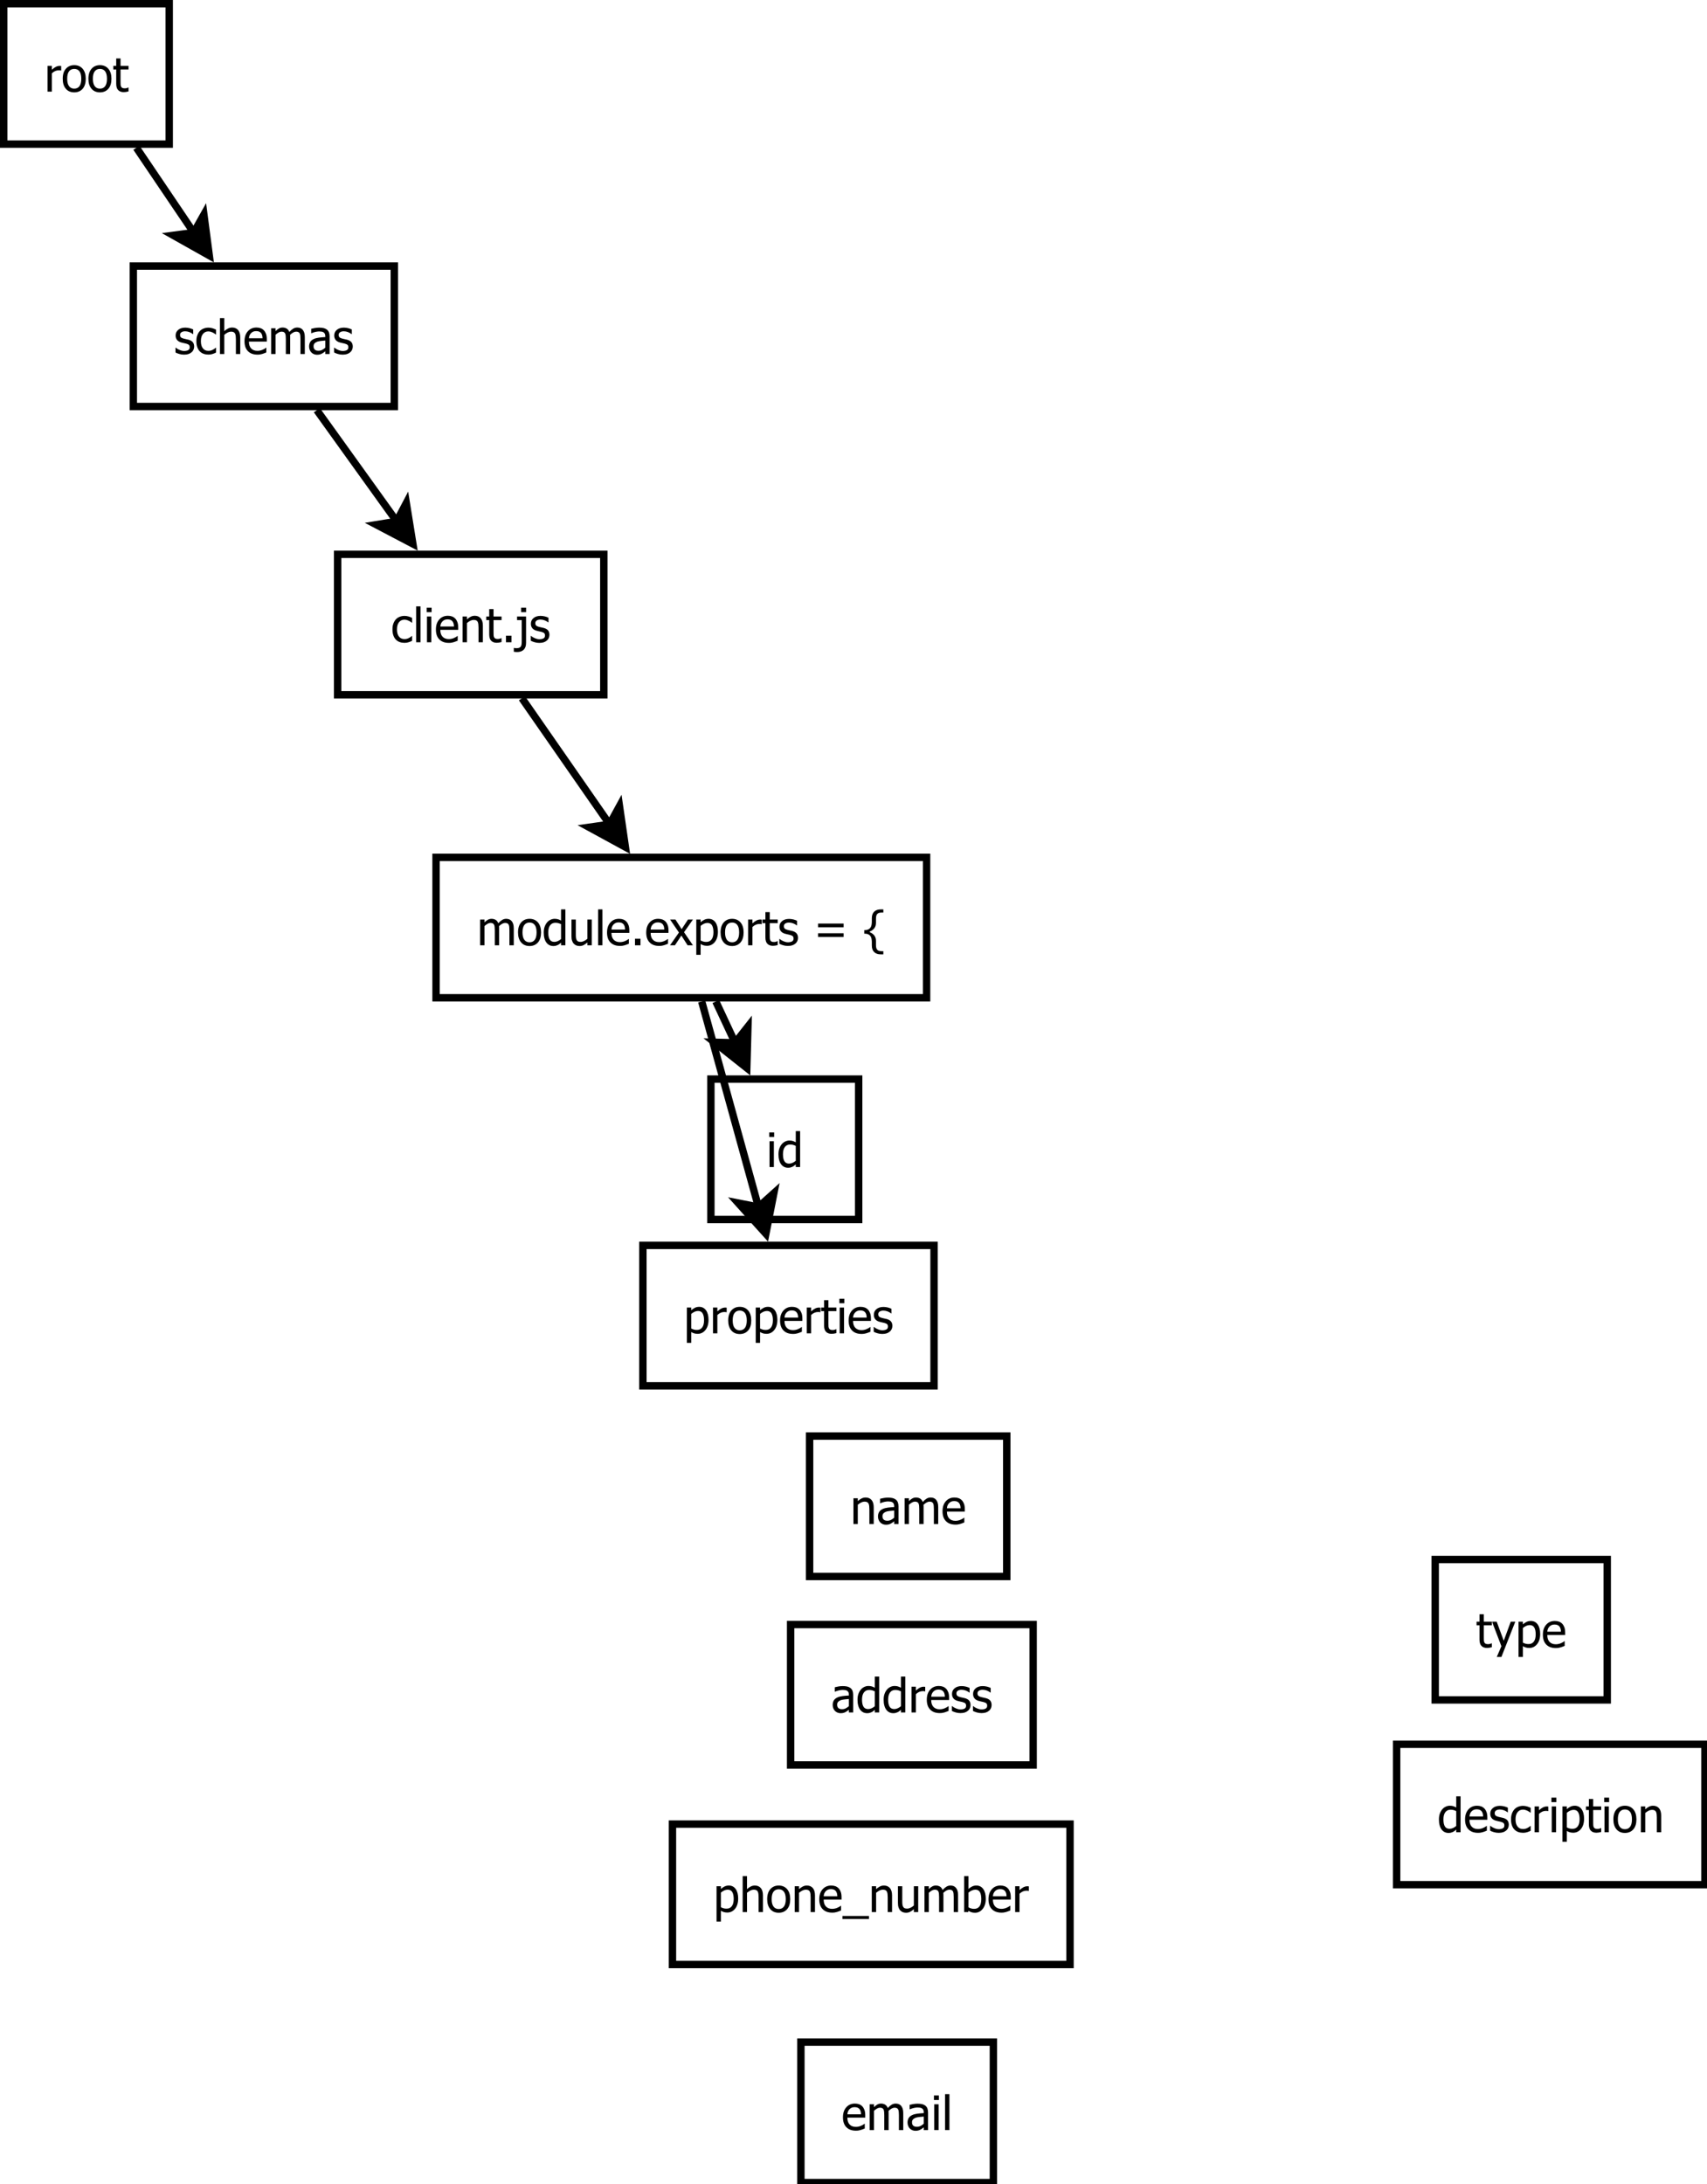 <?xml version="1.0" encoding="UTF-8"?>
<svg xmlns="http://www.w3.org/2000/svg" xmlns:xlink="http://www.w3.org/1999/xlink" width="462pt" height="591pt" viewBox="0 0 462 591" version="1.1">
<defs>
<g>
<symbol overflow="visible" id="glyph0-0">
<path style="stroke:none;" d="M 4.547 -5.715 L 4.484 -5.715 C 4.395 -5.738 4.305 -5.754 4.207 -5.762 C 4.105 -5.766 3.988 -5.77 3.855 -5.773 C 3.535 -5.77 3.219 -5.703 2.91 -5.566 C 2.594 -5.426 2.297 -5.219 2.023 -4.953 L 2.023 0 L 0.848 0 L 0.848 -6.977 L 2.023 -6.977 L 2.023 -5.941 C 2.449 -6.316 2.824 -6.582 3.145 -6.742 C 3.461 -6.895 3.77 -6.973 4.074 -6.977 C 4.191 -6.973 4.281 -6.969 4.344 -6.965 C 4.398 -6.957 4.469 -6.949 4.547 -6.941 Z M 4.547 -5.715 "/>
</symbol>
<symbol overflow="visible" id="glyph0-1">
<path style="stroke:none;" d="M 6.59 -3.484 C 6.586 -2.309 6.301 -1.402 5.738 -0.762 C 5.168 -0.125 4.418 0.191 3.48 0.195 C 2.508 0.191 1.742 -0.133 1.188 -0.793 C 0.629 -1.449 0.352 -2.348 0.355 -3.484 C 0.352 -4.648 0.637 -5.555 1.215 -6.203 C 1.785 -6.848 2.543 -7.172 3.48 -7.172 C 4.418 -7.172 5.168 -6.848 5.738 -6.207 C 6.301 -5.559 6.586 -4.652 6.59 -3.484 Z M 5.379 -3.484 C 5.379 -4.387 5.211 -5.059 4.883 -5.5 C 4.551 -5.938 4.086 -6.156 3.48 -6.16 C 2.867 -6.156 2.395 -5.938 2.062 -5.5 C 1.73 -5.059 1.562 -4.387 1.566 -3.484 C 1.562 -2.605 1.73 -1.941 2.062 -1.492 C 2.395 -1.039 2.867 -0.812 3.48 -0.816 C 4.082 -0.812 4.547 -1.035 4.883 -1.48 C 5.211 -1.922 5.379 -2.59 5.379 -3.484 Z M 5.379 -3.484 "/>
</symbol>
<symbol overflow="visible" id="glyph0-2">
<path style="stroke:none;" d="M 2.961 0.137 C 2.316 0.133 1.816 -0.047 1.461 -0.41 C 1.102 -0.773 0.926 -1.348 0.926 -2.137 L 0.926 -6.004 L 0.133 -6.004 L 0.133 -6.977 L 0.926 -6.977 L 0.926 -8.984 L 2.098 -8.984 L 2.098 -6.977 L 4.262 -6.977 L 4.262 -6.004 L 2.098 -6.004 L 2.098 -2.688 C 2.098 -2.332 2.102 -2.059 2.117 -1.867 C 2.125 -1.676 2.176 -1.496 2.262 -1.332 C 2.332 -1.184 2.445 -1.074 2.605 -1.004 C 2.762 -0.926 2.977 -0.891 3.25 -0.895 C 3.438 -0.891 3.621 -0.918 3.805 -0.977 C 3.98 -1.031 4.109 -1.078 4.191 -1.117 L 4.262 -1.117 L 4.262 -0.062 C 4.035 0 3.812 0.047 3.59 0.082 C 3.359 0.117 3.148 0.133 2.961 0.137 Z M 2.961 0.137 "/>
</symbol>
<symbol overflow="visible" id="glyph0-3">
<path style="stroke:none;" d="M 2.734 0.168 C 2.266 0.164 1.828 0.105 1.426 -0.02 C 1.016 -0.141 0.68 -0.273 0.418 -0.418 L 0.418 -1.738 L 0.48 -1.738 C 0.582 -1.656 0.699 -1.566 0.832 -1.473 C 0.965 -1.375 1.145 -1.277 1.375 -1.176 C 1.574 -1.078 1.793 -0.996 2.031 -0.93 C 2.27 -0.855 2.52 -0.82 2.781 -0.824 C 2.965 -0.82 3.164 -0.844 3.379 -0.891 C 3.59 -0.934 3.75 -0.988 3.855 -1.055 C 4 -1.148 4.102 -1.25 4.168 -1.359 C 4.23 -1.469 4.266 -1.629 4.266 -1.848 C 4.266 -2.121 4.188 -2.332 4.035 -2.477 C 3.883 -2.617 3.613 -2.738 3.23 -2.836 C 3.074 -2.871 2.879 -2.914 2.641 -2.965 C 2.398 -3.016 2.176 -3.07 1.973 -3.129 C 1.438 -3.281 1.051 -3.52 0.812 -3.844 C 0.566 -4.164 0.445 -4.555 0.449 -5.016 C 0.445 -5.645 0.684 -6.156 1.16 -6.551 C 1.637 -6.945 2.266 -7.141 3.055 -7.145 C 3.438 -7.141 3.828 -7.094 4.223 -7 C 4.609 -6.902 4.938 -6.781 5.211 -6.641 L 5.211 -5.383 L 5.148 -5.383 C 4.848 -5.621 4.512 -5.809 4.145 -5.945 C 3.77 -6.082 3.398 -6.152 3.031 -6.152 C 2.641 -6.152 2.312 -6.07 2.047 -5.906 C 1.777 -5.742 1.645 -5.496 1.648 -5.172 C 1.645 -4.879 1.727 -4.66 1.887 -4.52 C 2.043 -4.371 2.297 -4.254 2.648 -4.168 C 2.82 -4.117 3.012 -4.074 3.23 -4.031 C 3.441 -3.984 3.668 -3.934 3.91 -3.879 C 4.422 -3.746 4.812 -3.531 5.074 -3.234 C 5.332 -2.934 5.461 -2.523 5.465 -2.012 C 5.461 -1.707 5.402 -1.422 5.285 -1.156 C 5.168 -0.883 4.992 -0.656 4.766 -0.469 C 4.512 -0.258 4.23 -0.102 3.918 0.004 C 3.602 0.109 3.207 0.164 2.734 0.168 Z M 2.734 0.168 "/>
</symbol>
<symbol overflow="visible" id="glyph0-4">
<path style="stroke:none;" d="M 3.621 0.156 C 3.145 0.152 2.703 0.082 2.305 -0.066 C 1.902 -0.211 1.559 -0.438 1.273 -0.738 C 0.984 -1.035 0.762 -1.41 0.605 -1.871 C 0.441 -2.324 0.363 -2.863 0.367 -3.48 C 0.363 -4.09 0.445 -4.617 0.613 -5.066 C 0.777 -5.508 0.996 -5.883 1.273 -6.191 C 1.547 -6.492 1.891 -6.727 2.301 -6.891 C 2.711 -7.055 3.152 -7.137 3.621 -7.141 C 4.004 -7.137 4.371 -7.082 4.73 -6.977 C 5.082 -6.867 5.402 -6.742 5.684 -6.602 L 5.684 -5.285 L 5.617 -5.285 C 5.531 -5.355 5.422 -5.434 5.293 -5.527 C 5.16 -5.613 5.004 -5.707 4.816 -5.809 C 4.652 -5.887 4.461 -5.961 4.242 -6.027 C 4.02 -6.086 3.805 -6.117 3.605 -6.121 C 2.992 -6.117 2.504 -5.887 2.137 -5.43 C 1.766 -4.969 1.582 -4.32 1.586 -3.48 C 1.582 -2.652 1.762 -2.008 2.121 -1.551 C 2.477 -1.09 2.969 -0.859 3.605 -0.863 C 3.984 -0.859 4.348 -0.938 4.695 -1.098 C 5.039 -1.254 5.348 -1.461 5.617 -1.711 L 5.684 -1.711 L 5.684 -0.395 C 5.566 -0.336 5.418 -0.27 5.246 -0.195 C 5.066 -0.117 4.91 -0.062 4.773 -0.023 C 4.57 0.031 4.391 0.074 4.234 0.109 C 4.074 0.137 3.871 0.152 3.621 0.156 Z M 3.621 0.156 "/>
</symbol>
<symbol overflow="visible" id="glyph0-5">
<path style="stroke:none;" d="M 6.336 0 L 5.16 0 L 5.16 -3.973 C 5.156 -4.293 5.141 -4.59 5.113 -4.867 C 5.078 -5.145 5.02 -5.367 4.934 -5.535 C 4.84 -5.707 4.707 -5.836 4.535 -5.926 C 4.363 -6.008 4.129 -6.051 3.836 -6.055 C 3.543 -6.051 3.242 -5.973 2.934 -5.82 C 2.621 -5.66 2.316 -5.457 2.023 -5.211 L 2.023 0 L 0.848 0 L 0.848 -9.719 L 2.023 -9.719 L 2.023 -6.203 C 2.367 -6.512 2.715 -6.75 3.059 -6.922 C 3.402 -7.086 3.762 -7.172 4.141 -7.172 C 4.824 -7.172 5.363 -6.945 5.754 -6.492 C 6.141 -6.039 6.332 -5.383 6.336 -4.527 Z M 6.336 0 "/>
</symbol>
<symbol overflow="visible" id="glyph0-6">
<path style="stroke:none;" d="M 3.879 0.164 C 2.766 0.164 1.902 -0.148 1.289 -0.777 C 0.672 -1.402 0.363 -2.293 0.367 -3.449 C 0.363 -4.582 0.66 -5.484 1.262 -6.16 C 1.855 -6.832 2.637 -7.172 3.598 -7.172 C 4.027 -7.172 4.41 -7.109 4.746 -6.984 C 5.078 -6.859 5.367 -6.664 5.621 -6.398 C 5.867 -6.129 6.059 -5.801 6.195 -5.418 C 6.328 -5.031 6.398 -4.559 6.398 -4.004 L 6.398 -3.367 L 1.562 -3.367 C 1.559 -2.551 1.762 -1.93 2.172 -1.504 C 2.578 -1.074 3.145 -0.859 3.867 -0.863 C 4.125 -0.859 4.375 -0.891 4.625 -0.949 C 4.867 -1.004 5.094 -1.078 5.297 -1.176 C 5.508 -1.266 5.688 -1.355 5.836 -1.449 C 5.98 -1.535 6.098 -1.621 6.195 -1.707 L 6.266 -1.707 L 6.266 -0.426 C 6.125 -0.367 5.953 -0.301 5.75 -0.223 C 5.543 -0.141 5.363 -0.074 5.203 -0.031 C 4.973 0.031 4.766 0.074 4.582 0.113 C 4.395 0.145 4.16 0.164 3.879 0.164 Z M 5.254 -4.266 C 5.242 -4.582 5.203 -4.855 5.141 -5.086 C 5.07 -5.312 4.977 -5.504 4.855 -5.664 C 4.715 -5.84 4.539 -5.973 4.324 -6.066 C 4.109 -6.152 3.844 -6.199 3.531 -6.203 C 3.215 -6.199 2.949 -6.152 2.734 -6.062 C 2.512 -5.965 2.312 -5.828 2.137 -5.652 C 1.961 -5.469 1.828 -5.266 1.734 -5.043 C 1.641 -4.82 1.582 -4.562 1.562 -4.266 Z M 5.254 -4.266 "/>
</symbol>
<symbol overflow="visible" id="glyph0-7">
<path style="stroke:none;" d="M 8.77 0 L 8.77 -4.035 C 8.766 -4.352 8.754 -4.648 8.73 -4.926 C 8.707 -5.195 8.656 -5.41 8.578 -5.566 C 8.492 -5.73 8.371 -5.852 8.219 -5.934 C 8.062 -6.012 7.855 -6.051 7.598 -6.055 C 7.352 -6.051 7.09 -5.977 6.816 -5.832 C 6.535 -5.68 6.25 -5.469 5.961 -5.191 C 5.961 -5.121 5.965 -5.035 5.973 -4.938 C 5.977 -4.84 5.98 -4.723 5.984 -4.59 L 5.984 0 L 4.809 0 L 4.809 -4.035 C 4.805 -4.352 4.793 -4.648 4.77 -4.926 C 4.746 -5.195 4.695 -5.41 4.617 -5.566 C 4.531 -5.73 4.41 -5.852 4.258 -5.934 C 4.102 -6.012 3.895 -6.051 3.637 -6.055 C 3.379 -6.051 3.113 -5.973 2.836 -5.816 C 2.555 -5.656 2.281 -5.453 2.023 -5.211 L 2.023 0 L 0.848 0 L 0.848 -6.977 L 2.023 -6.977 L 2.023 -6.203 C 2.328 -6.508 2.633 -6.746 2.938 -6.918 C 3.234 -7.086 3.566 -7.172 3.934 -7.172 C 4.344 -7.172 4.711 -7.078 5.031 -6.891 C 5.348 -6.703 5.59 -6.395 5.758 -5.965 C 6.109 -6.359 6.453 -6.656 6.793 -6.863 C 7.129 -7.066 7.496 -7.172 7.895 -7.172 C 8.191 -7.172 8.465 -7.125 8.711 -7.031 C 8.957 -6.938 9.172 -6.785 9.355 -6.578 C 9.539 -6.363 9.684 -6.098 9.789 -5.781 C 9.891 -5.465 9.941 -5.066 9.945 -4.59 L 9.945 0 Z M 8.77 0 "/>
</symbol>
<symbol overflow="visible" id="glyph0-8">
<path style="stroke:none;" d="M 4.746 -1.719 L 4.746 -3.652 C 4.465 -3.625 4.109 -3.594 3.688 -3.551 C 3.258 -3.504 2.914 -3.441 2.656 -3.367 C 2.34 -3.27 2.082 -3.121 1.879 -2.926 C 1.672 -2.723 1.57 -2.449 1.574 -2.098 C 1.57 -1.699 1.684 -1.395 1.91 -1.191 C 2.137 -0.984 2.465 -0.883 2.898 -0.887 C 3.266 -0.883 3.602 -0.965 3.902 -1.125 C 4.203 -1.285 4.484 -1.48 4.746 -1.719 Z M 4.746 -0.742 C 4.652 -0.668 4.523 -0.57 4.363 -0.445 C 4.199 -0.32 4.043 -0.219 3.898 -0.145 C 3.688 -0.035 3.488 0.047 3.293 0.105 C 3.098 0.164 2.824 0.191 2.48 0.195 C 2.191 0.191 1.918 0.137 1.66 0.031 C 1.398 -0.078 1.172 -0.227 0.98 -0.426 C 0.789 -0.613 0.641 -0.848 0.531 -1.133 C 0.418 -1.41 0.363 -1.707 0.363 -2.023 C 0.363 -2.504 0.465 -2.918 0.668 -3.258 C 0.871 -3.594 1.191 -3.863 1.637 -4.066 C 2.023 -4.246 2.488 -4.367 3.023 -4.438 C 3.555 -4.504 4.129 -4.555 4.746 -4.59 L 4.746 -4.816 C 4.746 -5.09 4.703 -5.309 4.621 -5.48 C 4.535 -5.645 4.418 -5.777 4.273 -5.871 C 4.117 -5.965 3.934 -6.027 3.723 -6.062 C 3.504 -6.09 3.281 -6.105 3.055 -6.109 C 2.781 -6.105 2.465 -6.066 2.098 -5.988 C 1.73 -5.906 1.363 -5.785 1 -5.633 L 0.93 -5.633 L 0.93 -6.828 C 1.145 -6.887 1.453 -6.957 1.859 -7.031 C 2.262 -7.105 2.664 -7.141 3.062 -7.145 C 3.535 -7.141 3.938 -7.105 4.27 -7.031 C 4.598 -6.957 4.895 -6.82 5.16 -6.629 C 5.41 -6.434 5.598 -6.188 5.727 -5.883 C 5.848 -5.578 5.91 -5.207 5.914 -4.773 L 5.914 0 L 4.746 0 Z M 4.746 -0.742 "/>
</symbol>
<symbol overflow="visible" id="glyph0-9">
<path style="stroke:none;" d="M 2.051 0 L 0.875 0 L 0.875 -9.719 L 2.051 -9.719 Z M 2.051 0 "/>
</symbol>
<symbol overflow="visible" id="glyph0-10">
<path style="stroke:none;" d="M 2.051 0 L 0.875 0 L 0.875 -6.977 L 2.051 -6.977 Z M 2.129 -8.145 L 0.793 -8.145 L 0.793 -9.363 L 2.129 -9.363 Z M 2.129 -8.145 "/>
</symbol>
<symbol overflow="visible" id="glyph0-11">
<path style="stroke:none;" d="M 6.336 0 L 5.16 0 L 5.16 -3.973 C 5.156 -4.293 5.141 -4.59 5.113 -4.867 C 5.078 -5.145 5.02 -5.367 4.934 -5.535 C 4.84 -5.707 4.707 -5.836 4.535 -5.926 C 4.363 -6.008 4.129 -6.051 3.836 -6.055 C 3.543 -6.051 3.242 -5.973 2.934 -5.82 C 2.621 -5.66 2.316 -5.457 2.023 -5.211 L 2.023 0 L 0.848 0 L 0.848 -6.977 L 2.023 -6.977 L 2.023 -6.203 C 2.367 -6.512 2.715 -6.75 3.059 -6.922 C 3.402 -7.086 3.762 -7.172 4.141 -7.172 C 4.824 -7.172 5.363 -6.945 5.754 -6.492 C 6.141 -6.039 6.332 -5.383 6.336 -4.527 Z M 6.336 0 "/>
</symbol>
<symbol overflow="visible" id="glyph0-12">
<path style="stroke:none;" d="M 2.68 0 L 1.188 0 L 1.188 -1.781 L 2.68 -1.781 Z M 2.68 0 "/>
</symbol>
<symbol overflow="visible" id="glyph0-13">
<path style="stroke:none;" d="M 2.754 0.199 C 2.754 0.996 2.539 1.602 2.113 2.016 C 1.684 2.43 1.098 2.637 0.352 2.641 C 0.219 2.637 0.074 2.629 -0.082 2.621 C -0.242 2.605 -0.402 2.59 -0.562 2.566 L -0.562 1.52 L -0.492 1.52 C -0.398 1.535 -0.297 1.555 -0.188 1.578 C -0.078 1.594 0.023 1.605 0.125 1.605 C 0.434 1.605 0.691 1.566 0.895 1.488 C 1.094 1.41 1.246 1.289 1.348 1.125 C 1.441 0.973 1.504 0.781 1.535 0.555 C 1.566 0.324 1.582 0.047 1.582 -0.281 L 1.582 -6.004 L 0.32 -6.004 L 0.32 -6.977 L 2.754 -6.977 Z M 2.762 -8.145 L 1.426 -8.145 L 1.426 -9.363 L 2.762 -9.363 Z M 2.762 -8.145 "/>
</symbol>
<symbol overflow="visible" id="glyph0-14">
<path style="stroke:none;" d="M 6.223 0 L 5.047 0 L 5.047 -0.711 C 4.859 -0.555 4.703 -0.43 4.57 -0.328 C 4.438 -0.227 4.281 -0.133 4.105 -0.055 C 3.938 0.023 3.766 0.082 3.586 0.129 C 3.406 0.172 3.195 0.191 2.961 0.195 C 2.578 0.191 2.227 0.117 1.906 -0.043 C 1.582 -0.199 1.309 -0.434 1.086 -0.738 C 0.852 -1.043 0.676 -1.422 0.555 -1.875 C 0.426 -2.328 0.363 -2.848 0.367 -3.438 C 0.363 -4.047 0.441 -4.574 0.605 -5.023 C 0.762 -5.469 0.98 -5.859 1.262 -6.195 C 1.512 -6.496 1.82 -6.734 2.184 -6.91 C 2.539 -7.082 2.918 -7.172 3.316 -7.172 C 3.664 -7.172 3.965 -7.133 4.227 -7.055 C 4.484 -6.977 4.758 -6.855 5.047 -6.695 L 5.047 -9.719 L 6.223 -9.719 Z M 5.047 -1.699 L 5.047 -5.723 C 4.75 -5.859 4.488 -5.957 4.262 -6.016 C 4.027 -6.066 3.777 -6.094 3.512 -6.098 C 2.902 -6.094 2.43 -5.867 2.094 -5.418 C 1.75 -4.965 1.582 -4.312 1.582 -3.461 C 1.582 -2.637 1.711 -2.008 1.973 -1.578 C 2.234 -1.141 2.656 -0.926 3.234 -0.926 C 3.543 -0.926 3.852 -0.992 4.168 -1.133 C 4.477 -1.27 4.77 -1.461 5.047 -1.699 Z M 5.047 -1.699 "/>
</symbol>
<symbol overflow="visible" id="glyph0-15">
<path style="stroke:none;" d="M 6.285 0 L 5.109 0 L 5.109 -0.773 C 4.746 -0.457 4.402 -0.215 4.078 -0.051 C 3.75 0.113 3.387 0.191 2.992 0.195 C 2.684 0.191 2.398 0.141 2.133 0.043 C 1.863 -0.059 1.629 -0.211 1.43 -0.43 C 1.227 -0.641 1.07 -0.914 0.965 -1.246 C 0.852 -1.574 0.797 -1.977 0.801 -2.449 L 0.801 -6.977 L 1.973 -6.977 L 1.973 -3.004 C 1.969 -2.633 1.98 -2.324 2.012 -2.082 C 2.035 -1.836 2.098 -1.625 2.199 -1.441 C 2.293 -1.262 2.426 -1.129 2.59 -1.051 C 2.754 -0.965 2.988 -0.926 3.297 -0.926 C 3.582 -0.926 3.887 -1.004 4.215 -1.168 C 4.535 -1.324 4.836 -1.527 5.109 -1.77 L 5.109 -6.977 L 6.285 -6.977 Z M 6.285 0 "/>
</symbol>
<symbol overflow="visible" id="glyph0-16">
<path style="stroke:none;" d="M 6.273 0 L 4.828 0 L 3.137 -2.637 L 1.395 0 L 0.062 0 L 2.484 -3.461 L 0.086 -6.977 L 1.531 -6.977 L 3.211 -4.367 L 4.934 -6.977 L 6.273 -6.977 L 3.859 -3.543 Z M 6.273 0 "/>
</symbol>
<symbol overflow="visible" id="glyph0-17">
<path style="stroke:none;" d="M 6.703 -3.672 C 6.703 -2.508 6.422 -1.582 5.867 -0.895 C 5.309 -0.207 4.609 0.133 3.762 0.137 C 3.414 0.133 3.105 0.094 2.84 0.016 C 2.57 -0.062 2.297 -0.184 2.023 -0.352 L 2.023 2.574 L 0.848 2.574 L 0.848 -6.977 L 2.023 -6.977 L 2.023 -6.246 C 2.312 -6.508 2.637 -6.727 2.996 -6.906 C 3.348 -7.082 3.738 -7.172 4.16 -7.172 C 4.957 -7.172 5.578 -6.855 6.031 -6.223 C 6.477 -5.59 6.703 -4.738 6.703 -3.672 Z M 5.492 -3.543 C 5.488 -4.336 5.363 -4.953 5.109 -5.395 C 4.855 -5.832 4.441 -6.051 3.871 -6.055 C 3.539 -6.051 3.219 -5.977 2.906 -5.832 C 2.594 -5.68 2.297 -5.488 2.023 -5.258 L 2.023 -1.305 C 2.328 -1.152 2.594 -1.051 2.812 -1 C 3.031 -0.941 3.281 -0.914 3.566 -0.918 C 4.172 -0.914 4.645 -1.137 4.984 -1.586 C 5.32 -2.027 5.488 -2.68 5.492 -3.543 Z M 5.492 -3.543 "/>
</symbol>
<symbol overflow="visible" id="glyph0-18">
<path style="stroke:none;" d=""/>
</symbol>
<symbol overflow="visible" id="glyph0-19">
<path style="stroke:none;" d="M 8.109 -4.887 L 1.199 -4.887 L 1.199 -5.883 L 8.109 -5.883 Z M 8.109 -2.262 L 1.199 -2.262 L 1.199 -3.262 L 8.109 -3.262 Z M 8.109 -2.262 "/>
</symbol>
<symbol overflow="visible" id="glyph0-20">
<path style="stroke:none;" d="M 5.535 2.449 L 4.809 2.449 C 4.062 2.449 3.477 2.242 3.055 1.832 C 2.629 1.422 2.418 0.82 2.422 0.031 L 2.422 -0.898 C 2.418 -1.184 2.391 -1.473 2.34 -1.766 C 2.285 -2.055 2.184 -2.305 2.031 -2.516 C 1.875 -2.719 1.672 -2.879 1.426 -2.988 C 1.176 -3.094 0.871 -3.145 0.508 -3.148 L 0.375 -3.148 L 0.375 -4.121 L 0.508 -4.121 C 0.871 -4.117 1.176 -4.172 1.426 -4.281 C 1.672 -4.387 1.875 -4.543 2.031 -4.754 C 2.184 -4.957 2.285 -5.207 2.34 -5.504 C 2.391 -5.793 2.418 -6.082 2.422 -6.371 L 2.422 -7.301 C 2.418 -8.09 2.629 -8.688 3.055 -9.102 C 3.477 -9.508 4.062 -9.715 4.809 -9.719 L 5.535 -9.719 L 5.535 -8.859 L 5.035 -8.859 C 4.785 -8.859 4.574 -8.832 4.398 -8.781 C 4.215 -8.73 4.059 -8.645 3.934 -8.527 C 3.797 -8.398 3.699 -8.227 3.637 -8.008 C 3.57 -7.785 3.539 -7.516 3.543 -7.195 L 3.543 -6.102 C 3.539 -5.758 3.5 -5.473 3.422 -5.238 C 3.344 -5.004 3.227 -4.785 3.074 -4.586 C 2.934 -4.398 2.754 -4.23 2.535 -4.082 C 2.312 -3.93 2.082 -3.805 1.848 -3.711 L 1.848 -3.559 C 2.082 -3.461 2.312 -3.34 2.531 -3.188 C 2.75 -3.035 2.93 -2.867 3.074 -2.688 C 3.227 -2.48 3.344 -2.262 3.422 -2.027 C 3.5 -1.793 3.539 -1.504 3.543 -1.168 L 3.543 -0.074 C 3.539 0.246 3.57 0.512 3.637 0.734 C 3.699 0.953 3.797 1.129 3.934 1.254 C 4.055 1.375 4.211 1.461 4.395 1.512 C 4.574 1.559 4.785 1.582 5.035 1.586 L 5.535 1.586 Z M 5.535 2.449 "/>
</symbol>
<symbol overflow="visible" id="glyph0-21">
<path style="stroke:none;" d="M 7.082 1.875 L -0.102 1.875 L -0.102 1.062 L 7.082 1.062 Z M 7.082 1.875 "/>
</symbol>
<symbol overflow="visible" id="glyph0-22">
<path style="stroke:none;" d="M 5.492 -3.512 C 5.488 -4.34 5.363 -4.973 5.109 -5.406 C 4.855 -5.836 4.445 -6.051 3.887 -6.055 C 3.562 -6.051 3.238 -5.977 2.914 -5.828 C 2.582 -5.676 2.285 -5.484 2.023 -5.258 L 2.023 -1.262 C 2.316 -1.113 2.582 -1.012 2.812 -0.953 C 3.039 -0.891 3.289 -0.859 3.566 -0.863 C 4.164 -0.859 4.633 -1.074 4.977 -1.5 C 5.316 -1.922 5.488 -2.59 5.492 -3.512 Z M 6.703 -3.605 C 6.703 -2.461 6.426 -1.543 5.871 -0.848 C 5.316 -0.152 4.621 0.191 3.793 0.195 C 3.41 0.191 3.086 0.145 2.82 0.055 C 2.547 -0.039 2.281 -0.16 2.023 -0.324 L 1.949 0 L 0.848 0 L 0.848 -9.719 L 2.023 -9.719 L 2.023 -6.246 C 2.316 -6.512 2.637 -6.73 2.984 -6.906 C 3.328 -7.082 3.723 -7.172 4.16 -7.172 C 4.945 -7.172 5.562 -6.855 6.02 -6.223 C 6.473 -5.59 6.703 -4.715 6.703 -3.605 Z M 6.703 -3.605 "/>
</symbol>
<symbol overflow="visible" id="glyph0-23">
<path style="stroke:none;" d="M 6.336 -6.977 L 2.578 2.574 L 1.324 2.574 L 2.574 -0.336 L 0.039 -6.977 L 1.305 -6.977 L 3.211 -1.812 L 5.109 -6.977 Z M 6.336 -6.977 "/>
</symbol>
</g>
</defs>
<g id="surface425201">
<rect x="0" y="0" width="462" height="591" style="fill:rgb(100%,100%,100%);fill-opacity:1;stroke:none;"/>
<path style="fill-rule:evenodd;fill:rgb(100%,100%,100%);fill-opacity:1;stroke-width:0.1;stroke-linecap:butt;stroke-linejoin:miter;stroke:rgb(0%,0%,0%);stroke-opacity:1;stroke-miterlimit:10;" d="M 3.81 4.22 L 6.05 4.22 L 6.05 6.12 L 3.81 6.12 Z M 3.81 4.22 " transform="matrix(20,0,0,20,-75.2,-83.4)"/>
<g style="fill:rgb(0%,0%,0%);fill-opacity:1;">
  <use xlink:href="#glyph0-0" x="12.012" y="24.801"/>
  <use xlink:href="#glyph0-1" x="16.621" y="24.801"/>
  <use xlink:href="#glyph0-1" x="23.574" y="24.801"/>
  <use xlink:href="#glyph0-2" x="30.527" y="24.801"/>
</g>
<path style="fill-rule:evenodd;fill:rgb(100%,100%,100%);fill-opacity:1;stroke-width:0.1;stroke-linecap:butt;stroke-linejoin:miter;stroke:rgb(0%,0%,0%);stroke-opacity:1;stroke-miterlimit:10;" d="M 5.564 7.77 L 9.096 7.77 L 9.096 9.67 L 5.564 9.67 Z M 5.564 7.77 " transform="matrix(20,0,0,20,-75.2,-83.4)"/>
<g style="fill:rgb(0%,0%,0%);fill-opacity:1;">
  <use xlink:href="#glyph0-3" x="47.082" y="95.801"/>
  <use xlink:href="#glyph0-4" x="52.785" y="95.801"/>
  <use xlink:href="#glyph0-5" x="58.684" y="95.801"/>
  <use xlink:href="#glyph0-6" x="65.812" y="95.801"/>
  <use xlink:href="#glyph0-7" x="72.551" y="95.801"/>
  <use xlink:href="#glyph0-8" x="83.293" y="95.801"/>
  <use xlink:href="#glyph0-3" x="90.012" y="95.801"/>
</g>
<path style="fill-rule:evenodd;fill:rgb(100%,100%,100%);fill-opacity:1;stroke-width:0.1;stroke-linecap:butt;stroke-linejoin:miter;stroke:rgb(0%,0%,0%);stroke-opacity:1;stroke-miterlimit:10;" d="M 8.329 11.67 L 11.931 11.67 L 11.931 13.57 L 8.329 13.57 Z M 8.329 11.67 " transform="matrix(20,0,0,20,-75.2,-83.4)"/>
<g style="fill:rgb(0%,0%,0%);fill-opacity:1;">
  <use xlink:href="#glyph0-4" x="105.855" y="173.801"/>
  <use xlink:href="#glyph0-9" x="111.754" y="173.801"/>
  <use xlink:href="#glyph0-10" x="114.684" y="173.801"/>
  <use xlink:href="#glyph0-6" x="117.613" y="173.801"/>
  <use xlink:href="#glyph0-11" x="124.352" y="173.801"/>
  <use xlink:href="#glyph0-2" x="131.48" y="173.801"/>
  <use xlink:href="#glyph0-12" x="135.758" y="173.801"/>
  <use xlink:href="#glyph0-13" x="139.625" y="173.801"/>
  <use xlink:href="#glyph0-3" x="143.238" y="173.801"/>
</g>
<path style="fill-rule:evenodd;fill:rgb(100%,100%,100%);fill-opacity:1;stroke-width:0.1;stroke-linecap:butt;stroke-linejoin:miter;stroke:rgb(0%,0%,0%);stroke-opacity:1;stroke-miterlimit:10;" d="M 9.661 15.77 L 16.299 15.77 L 16.299 17.67 L 9.661 17.67 Z M 9.661 15.77 " transform="matrix(20,0,0,20,-75.2,-83.4)"/>
<g style="fill:rgb(0%,0%,0%);fill-opacity:1;">
  <use xlink:href="#glyph0-7" x="129.105" y="255.801"/>
  <use xlink:href="#glyph0-1" x="139.848" y="255.801"/>
  <use xlink:href="#glyph0-14" x="146.801" y="255.801"/>
  <use xlink:href="#glyph0-15" x="153.871" y="255.801"/>
  <use xlink:href="#glyph0-9" x="161" y="255.801"/>
  <use xlink:href="#glyph0-6" x="163.93" y="255.801"/>
  <use xlink:href="#glyph0-12" x="170.668" y="255.801"/>
  <use xlink:href="#glyph0-6" x="174.535" y="255.801"/>
  <use xlink:href="#glyph0-16" x="181.273" y="255.801"/>
  <use xlink:href="#glyph0-17" x="187.602" y="255.801"/>
  <use xlink:href="#glyph0-1" x="194.672" y="255.801"/>
  <use xlink:href="#glyph0-0" x="201.625" y="255.801"/>
  <use xlink:href="#glyph0-2" x="206.234" y="255.801"/>
  <use xlink:href="#glyph0-3" x="210.512" y="255.801"/>
  <use xlink:href="#glyph0-18" x="216.215" y="255.801"/>
  <use xlink:href="#glyph0-19" x="220.219" y="255.801"/>
  <use xlink:href="#glyph0-18" x="229.535" y="255.801"/>
  <use xlink:href="#glyph0-20" x="233.539" y="255.801"/>
</g>
<path style="fill:none;stroke-width:0.1;stroke-linecap:butt;stroke-linejoin:miter;stroke:rgb(0%,0%,0%);stroke-opacity:1;stroke-miterlimit:10;" d="M 5.606 6.169 L 6.382 7.317 " transform="matrix(20,0,0,20,-75.2,-83.4)"/>
<path style="fill-rule:evenodd;fill:rgb(0%,0%,0%);fill-opacity:1;stroke-width:0.1;stroke-linecap:butt;stroke-linejoin:miter;stroke:rgb(0%,0%,0%);stroke-opacity:1;stroke-miterlimit:10;" d="M 6.592 7.628 L 6.105 7.354 L 6.382 7.317 L 6.519 7.074 Z M 6.592 7.628 " transform="matrix(20,0,0,20,-75.2,-83.4)"/>
<path style="fill:none;stroke-width:0.1;stroke-linecap:butt;stroke-linejoin:miter;stroke:rgb(0%,0%,0%);stroke-opacity:1;stroke-miterlimit:10;" d="M 8.048 9.72 L 9.128 11.224 " transform="matrix(20,0,0,20,-75.2,-83.4)"/>
<path style="fill-rule:evenodd;fill:rgb(0%,0%,0%);fill-opacity:1;stroke-width:0.1;stroke-linecap:butt;stroke-linejoin:miter;stroke:rgb(0%,0%,0%);stroke-opacity:1;stroke-miterlimit:10;" d="M 9.347 11.529 L 8.852 11.269 L 9.128 11.224 L 9.258 10.977 Z M 9.347 11.529 " transform="matrix(20,0,0,20,-75.2,-83.4)"/>
<path style="fill:none;stroke-width:0.1;stroke-linecap:butt;stroke-linejoin:miter;stroke:rgb(0%,0%,0%);stroke-opacity:1;stroke-miterlimit:10;" d="M 10.823 13.617 L 12.009 15.323 " transform="matrix(20,0,0,20,-75.2,-83.4)"/>
<path style="fill-rule:evenodd;fill:rgb(0%,0%,0%);fill-opacity:1;stroke-width:0.1;stroke-linecap:butt;stroke-linejoin:miter;stroke:rgb(0%,0%,0%);stroke-opacity:1;stroke-miterlimit:10;" d="M 12.223 15.631 L 11.732 15.363 L 12.009 15.323 L 12.143 15.078 Z M 12.223 15.631 " transform="matrix(20,0,0,20,-75.2,-83.4)"/>
<path style="fill-rule:evenodd;fill:rgb(100%,100%,100%);fill-opacity:1;stroke-width:0.1;stroke-linecap:butt;stroke-linejoin:miter;stroke:rgb(0%,0%,0%);stroke-opacity:1;stroke-miterlimit:10;" d="M 13.38 18.77 L 15.38 18.77 L 15.38 20.67 L 13.38 20.67 Z M 13.38 18.77 " transform="matrix(20,0,0,20,-75.2,-83.4)"/>
<g style="fill:rgb(0%,0%,0%);fill-opacity:1;">
  <use xlink:href="#glyph0-10" x="207.398" y="315.801"/>
  <use xlink:href="#glyph0-14" x="210.328" y="315.801"/>
</g>
<path style="fill-rule:evenodd;fill:rgb(100%,100%,100%);fill-opacity:1;stroke-width:0.1;stroke-linecap:butt;stroke-linejoin:miter;stroke:rgb(0%,0%,0%);stroke-opacity:1;stroke-miterlimit:10;" d="M 12.46 21.02 L 16.4 21.02 L 16.4 22.92 L 12.46 22.92 Z M 12.46 21.02 " transform="matrix(20,0,0,20,-75.2,-83.4)"/>
<g style="fill:rgb(0%,0%,0%);fill-opacity:1;">
  <use xlink:href="#glyph0-17" x="185.059" y="360.801"/>
  <use xlink:href="#glyph0-0" x="192.129" y="360.801"/>
  <use xlink:href="#glyph0-1" x="196.738" y="360.801"/>
  <use xlink:href="#glyph0-17" x="203.691" y="360.801"/>
  <use xlink:href="#glyph0-6" x="210.762" y="360.801"/>
  <use xlink:href="#glyph0-0" x="217.5" y="360.801"/>
  <use xlink:href="#glyph0-2" x="222.109" y="360.801"/>
  <use xlink:href="#glyph0-10" x="226.387" y="360.801"/>
  <use xlink:href="#glyph0-6" x="229.316" y="360.801"/>
  <use xlink:href="#glyph0-3" x="236.055" y="360.801"/>
</g>
<path style="fill:none;stroke-width:0.1;stroke-linecap:butt;stroke-linejoin:miter;stroke:rgb(0%,0%,0%);stroke-opacity:1;stroke-miterlimit:10;" d="M 13.447 17.72 L 13.708 18.279 " transform="matrix(20,0,0,20,-75.2,-83.4)"/>
<path style="fill-rule:evenodd;fill:rgb(0%,0%,0%);fill-opacity:1;stroke-width:0.1;stroke-linecap:butt;stroke-linejoin:miter;stroke:rgb(0%,0%,0%);stroke-opacity:1;stroke-miterlimit:10;" d="M 13.866 18.619 L 13.428 18.272 L 13.708 18.279 L 13.881 18.06 Z M 13.866 18.619 " transform="matrix(20,0,0,20,-75.2,-83.4)"/>
<path style="fill:none;stroke-width:0.1;stroke-linecap:butt;stroke-linejoin:miter;stroke:rgb(0%,0%,0%);stroke-opacity:1;stroke-miterlimit:10;" d="M 13.256 17.72 L 14.024 20.501 " transform="matrix(20,0,0,20,-75.2,-83.4)"/>
<path style="fill-rule:evenodd;fill:rgb(0%,0%,0%);fill-opacity:1;stroke-width:0.1;stroke-linecap:butt;stroke-linejoin:miter;stroke:rgb(0%,0%,0%);stroke-opacity:1;stroke-miterlimit:10;" d="M 14.124 20.862 L 13.75 20.447 L 14.024 20.501 L 14.232 20.314 Z M 14.124 20.862 " transform="matrix(20,0,0,20,-75.2,-83.4)"/>
<path style="fill-rule:evenodd;fill:rgb(100%,100%,100%);fill-opacity:1;stroke-width:0.1;stroke-linecap:butt;stroke-linejoin:miter;stroke:rgb(0%,0%,0%);stroke-opacity:1;stroke-miterlimit:10;" d="M 14.716 23.6 L 17.384 23.6 L 17.384 25.5 L 14.716 25.5 Z M 14.716 23.6 " transform="matrix(20,0,0,20,-75.2,-83.4)"/>
<g style="fill:rgb(0%,0%,0%);fill-opacity:1;">
  <use xlink:href="#glyph0-11" x="230.137" y="412.398"/>
  <use xlink:href="#glyph0-8" x="237.266" y="412.398"/>
  <use xlink:href="#glyph0-7" x="243.984" y="412.398"/>
  <use xlink:href="#glyph0-6" x="254.727" y="412.398"/>
</g>
<path style="fill-rule:evenodd;fill:rgb(100%,100%,100%);fill-opacity:1;stroke-width:0.1;stroke-linecap:butt;stroke-linejoin:miter;stroke:rgb(0%,0%,0%);stroke-opacity:1;stroke-miterlimit:10;" d="M 14.459 26.15 L 17.741 26.15 L 17.741 28.05 L 14.459 28.05 Z M 14.459 26.15 " transform="matrix(20,0,0,20,-75.2,-83.4)"/>
<g style="fill:rgb(0%,0%,0%);fill-opacity:1;">
  <use xlink:href="#glyph0-8" x="225.004" y="463.398"/>
  <use xlink:href="#glyph0-14" x="231.723" y="463.398"/>
  <use xlink:href="#glyph0-14" x="238.793" y="463.398"/>
  <use xlink:href="#glyph0-0" x="245.863" y="463.398"/>
  <use xlink:href="#glyph0-6" x="250.473" y="463.398"/>
  <use xlink:href="#glyph0-3" x="257.211" y="463.398"/>
  <use xlink:href="#glyph0-3" x="262.914" y="463.398"/>
</g>
<path style="fill-rule:evenodd;fill:rgb(100%,100%,100%);fill-opacity:1;stroke-width:0.1;stroke-linecap:butt;stroke-linejoin:miter;stroke:rgb(0%,0%,0%);stroke-opacity:1;stroke-miterlimit:10;" d="M 12.86 28.85 L 18.24 28.85 L 18.24 30.75 L 12.86 30.75 Z M 12.86 28.85 " transform="matrix(20,0,0,20,-75.2,-83.4)"/>
<g style="fill:rgb(0%,0%,0%);fill-opacity:1;">
  <use xlink:href="#glyph0-17" x="193.086" y="517.398"/>
  <use xlink:href="#glyph0-5" x="200.156" y="517.398"/>
  <use xlink:href="#glyph0-1" x="207.285" y="517.398"/>
  <use xlink:href="#glyph0-11" x="214.238" y="517.398"/>
  <use xlink:href="#glyph0-6" x="221.367" y="517.398"/>
  <use xlink:href="#glyph0-21" x="228.105" y="517.398"/>
  <use xlink:href="#glyph0-11" x="235.098" y="517.398"/>
  <use xlink:href="#glyph0-15" x="242.227" y="517.398"/>
  <use xlink:href="#glyph0-7" x="249.355" y="517.398"/>
  <use xlink:href="#glyph0-22" x="260.098" y="517.398"/>
  <use xlink:href="#glyph0-6" x="267.168" y="517.398"/>
  <use xlink:href="#glyph0-0" x="273.906" y="517.398"/>
</g>
<path style="fill-rule:evenodd;fill:rgb(100%,100%,100%);fill-opacity:1;stroke-width:0.1;stroke-linecap:butt;stroke-linejoin:miter;stroke:rgb(0%,0%,0%);stroke-opacity:1;stroke-miterlimit:10;" d="M 14.598 31.8 L 17.203 31.8 L 17.203 33.7 L 14.598 33.7 Z M 14.598 31.8 " transform="matrix(20,0,0,20,-75.2,-83.4)"/>
<g style="fill:rgb(0%,0%,0%);fill-opacity:1;">
  <use xlink:href="#glyph0-6" x="227.781" y="576.398"/>
  <use xlink:href="#glyph0-7" x="234.52" y="576.398"/>
  <use xlink:href="#glyph0-8" x="245.262" y="576.398"/>
  <use xlink:href="#glyph0-10" x="251.98" y="576.398"/>
  <use xlink:href="#glyph0-9" x="254.91" y="576.398"/>
</g>
<path style="fill-rule:evenodd;fill:rgb(100%,100%,100%);fill-opacity:1;stroke-width:0.1;stroke-linecap:butt;stroke-linejoin:miter;stroke:rgb(0%,0%,0%);stroke-opacity:1;stroke-miterlimit:10;" d="M 23.182 25.27 L 25.51 25.27 L 25.51 27.17 L 23.182 27.17 Z M 23.182 25.27 " transform="matrix(20,0,0,20,-75.2,-83.4)"/>
<g style="fill:rgb(0%,0%,0%);fill-opacity:1;">
  <use xlink:href="#glyph0-2" x="399.5" y="445.801"/>
  <use xlink:href="#glyph0-23" x="403.777" y="445.801"/>
  <use xlink:href="#glyph0-17" x="410.145" y="445.801"/>
  <use xlink:href="#glyph0-6" x="417.215" y="445.801"/>
</g>
<path style="fill-rule:evenodd;fill:rgb(100%,100%,100%);fill-opacity:1;stroke-width:0.1;stroke-linecap:butt;stroke-linejoin:miter;stroke:rgb(0%,0%,0%);stroke-opacity:1;stroke-miterlimit:10;" d="M 22.66 27.77 L 26.832 27.77 L 26.832 29.67 L 22.66 29.67 Z M 22.66 27.77 " transform="matrix(20,0,0,20,-75.2,-83.4)"/>
<g style="fill:rgb(0%,0%,0%);fill-opacity:1;">
  <use xlink:href="#glyph0-14" x="389.082" y="495.801"/>
  <use xlink:href="#glyph0-6" x="396.152" y="495.801"/>
  <use xlink:href="#glyph0-3" x="402.891" y="495.801"/>
  <use xlink:href="#glyph0-4" x="408.594" y="495.801"/>
  <use xlink:href="#glyph0-0" x="414.492" y="495.801"/>
  <use xlink:href="#glyph0-10" x="419.102" y="495.801"/>
  <use xlink:href="#glyph0-17" x="422.031" y="495.801"/>
  <use xlink:href="#glyph0-2" x="429.102" y="495.801"/>
  <use xlink:href="#glyph0-10" x="433.379" y="495.801"/>
  <use xlink:href="#glyph0-1" x="436.309" y="495.801"/>
  <use xlink:href="#glyph0-11" x="443.262" y="495.801"/>
</g>
</g>
</svg>

